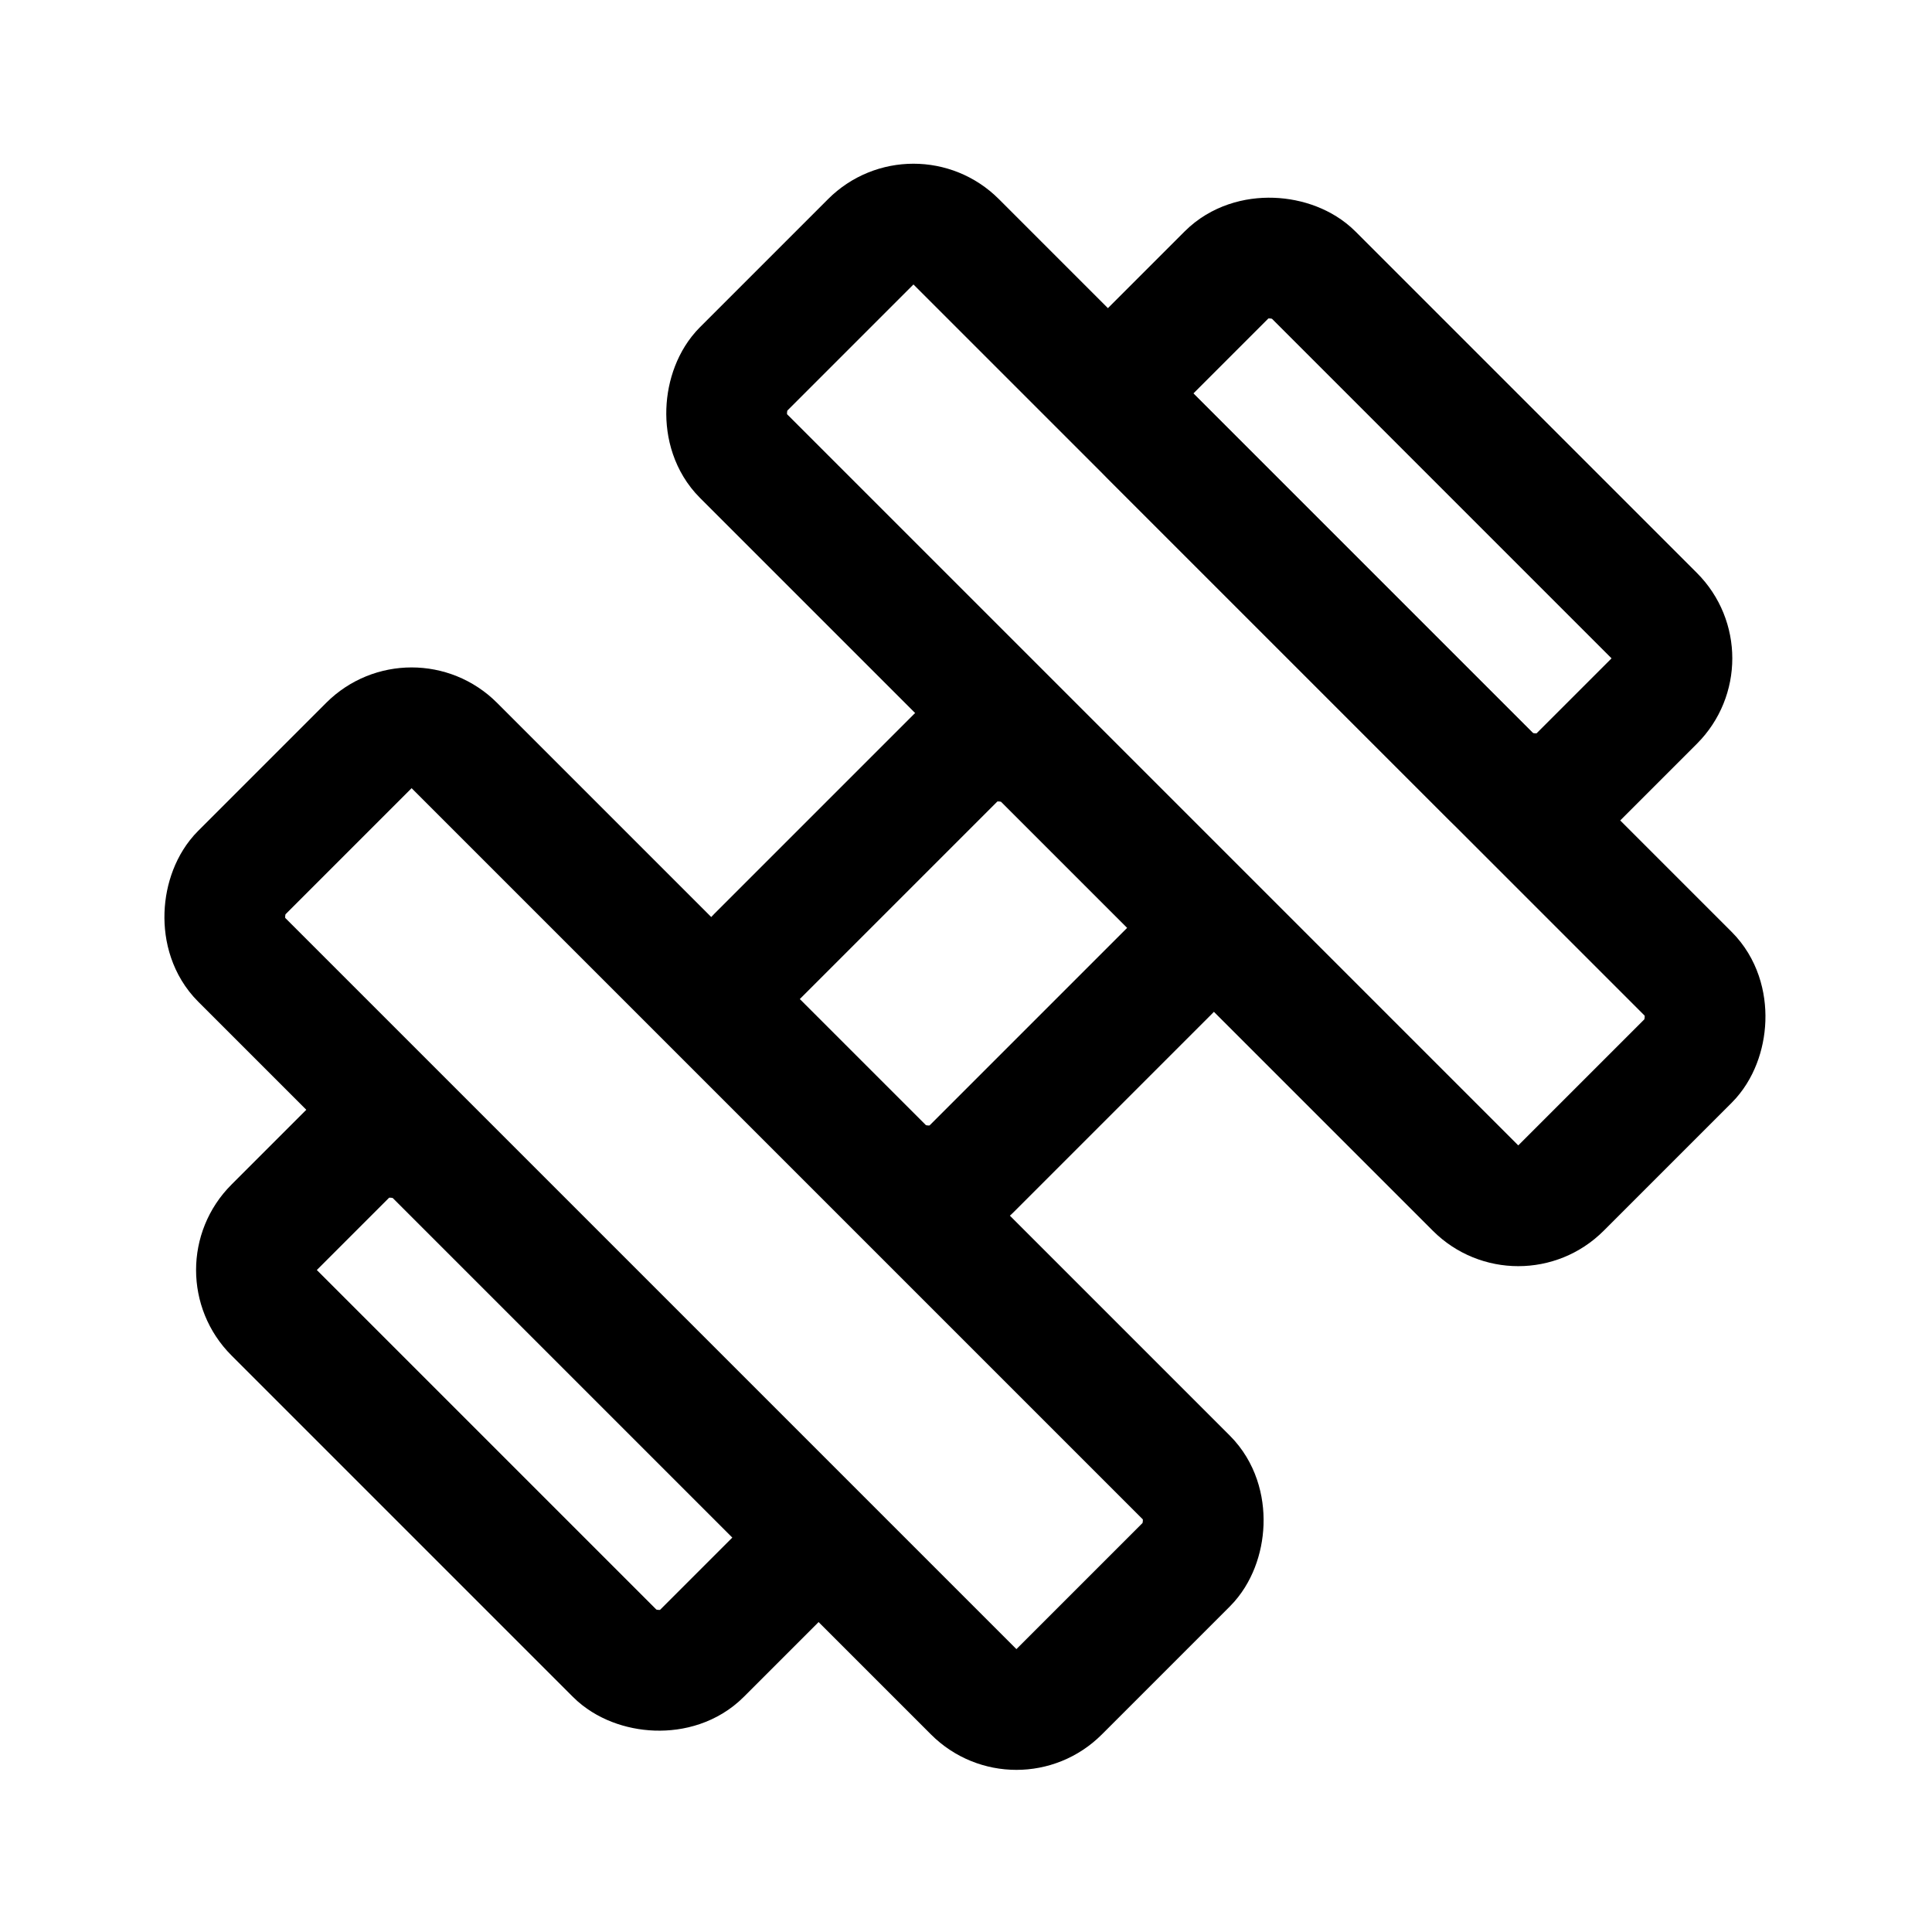 <svg width="192" height="192" viewBox="0 0 192 192" fill="none" xmlns="http://www.w3.org/2000/svg">
<rect x="110.113" y="39.1" width="22.769" height="60" rx="6" transform="rotate(-45 110.113 39.1)" stroke="black" stroke-width="12" stroke-linejoin="round"/>
<rect x="23" y="126.213" width="22.394" height="60" rx="6" transform="rotate(-45 23 126.213)" stroke="black" stroke-width="12" stroke-linejoin="round"/>
<rect x="90.779" y="19.785" width="115" height="30" rx="6" transform="rotate(45 90.779 19.785)" stroke="black" stroke-width="12" stroke-linejoin="round"/>
<rect x="40.906" y="69.843" width="115" height="30" rx="6" transform="rotate(45 40.906 69.843)" stroke="black" stroke-width="12" stroke-linejoin="round"/>
<rect x="71" y="99.284" width="40" height="30" rx="6" transform="rotate(-45 71 99.284)" stroke="black" stroke-width="12" stroke-linejoin="round"/>
</svg>
